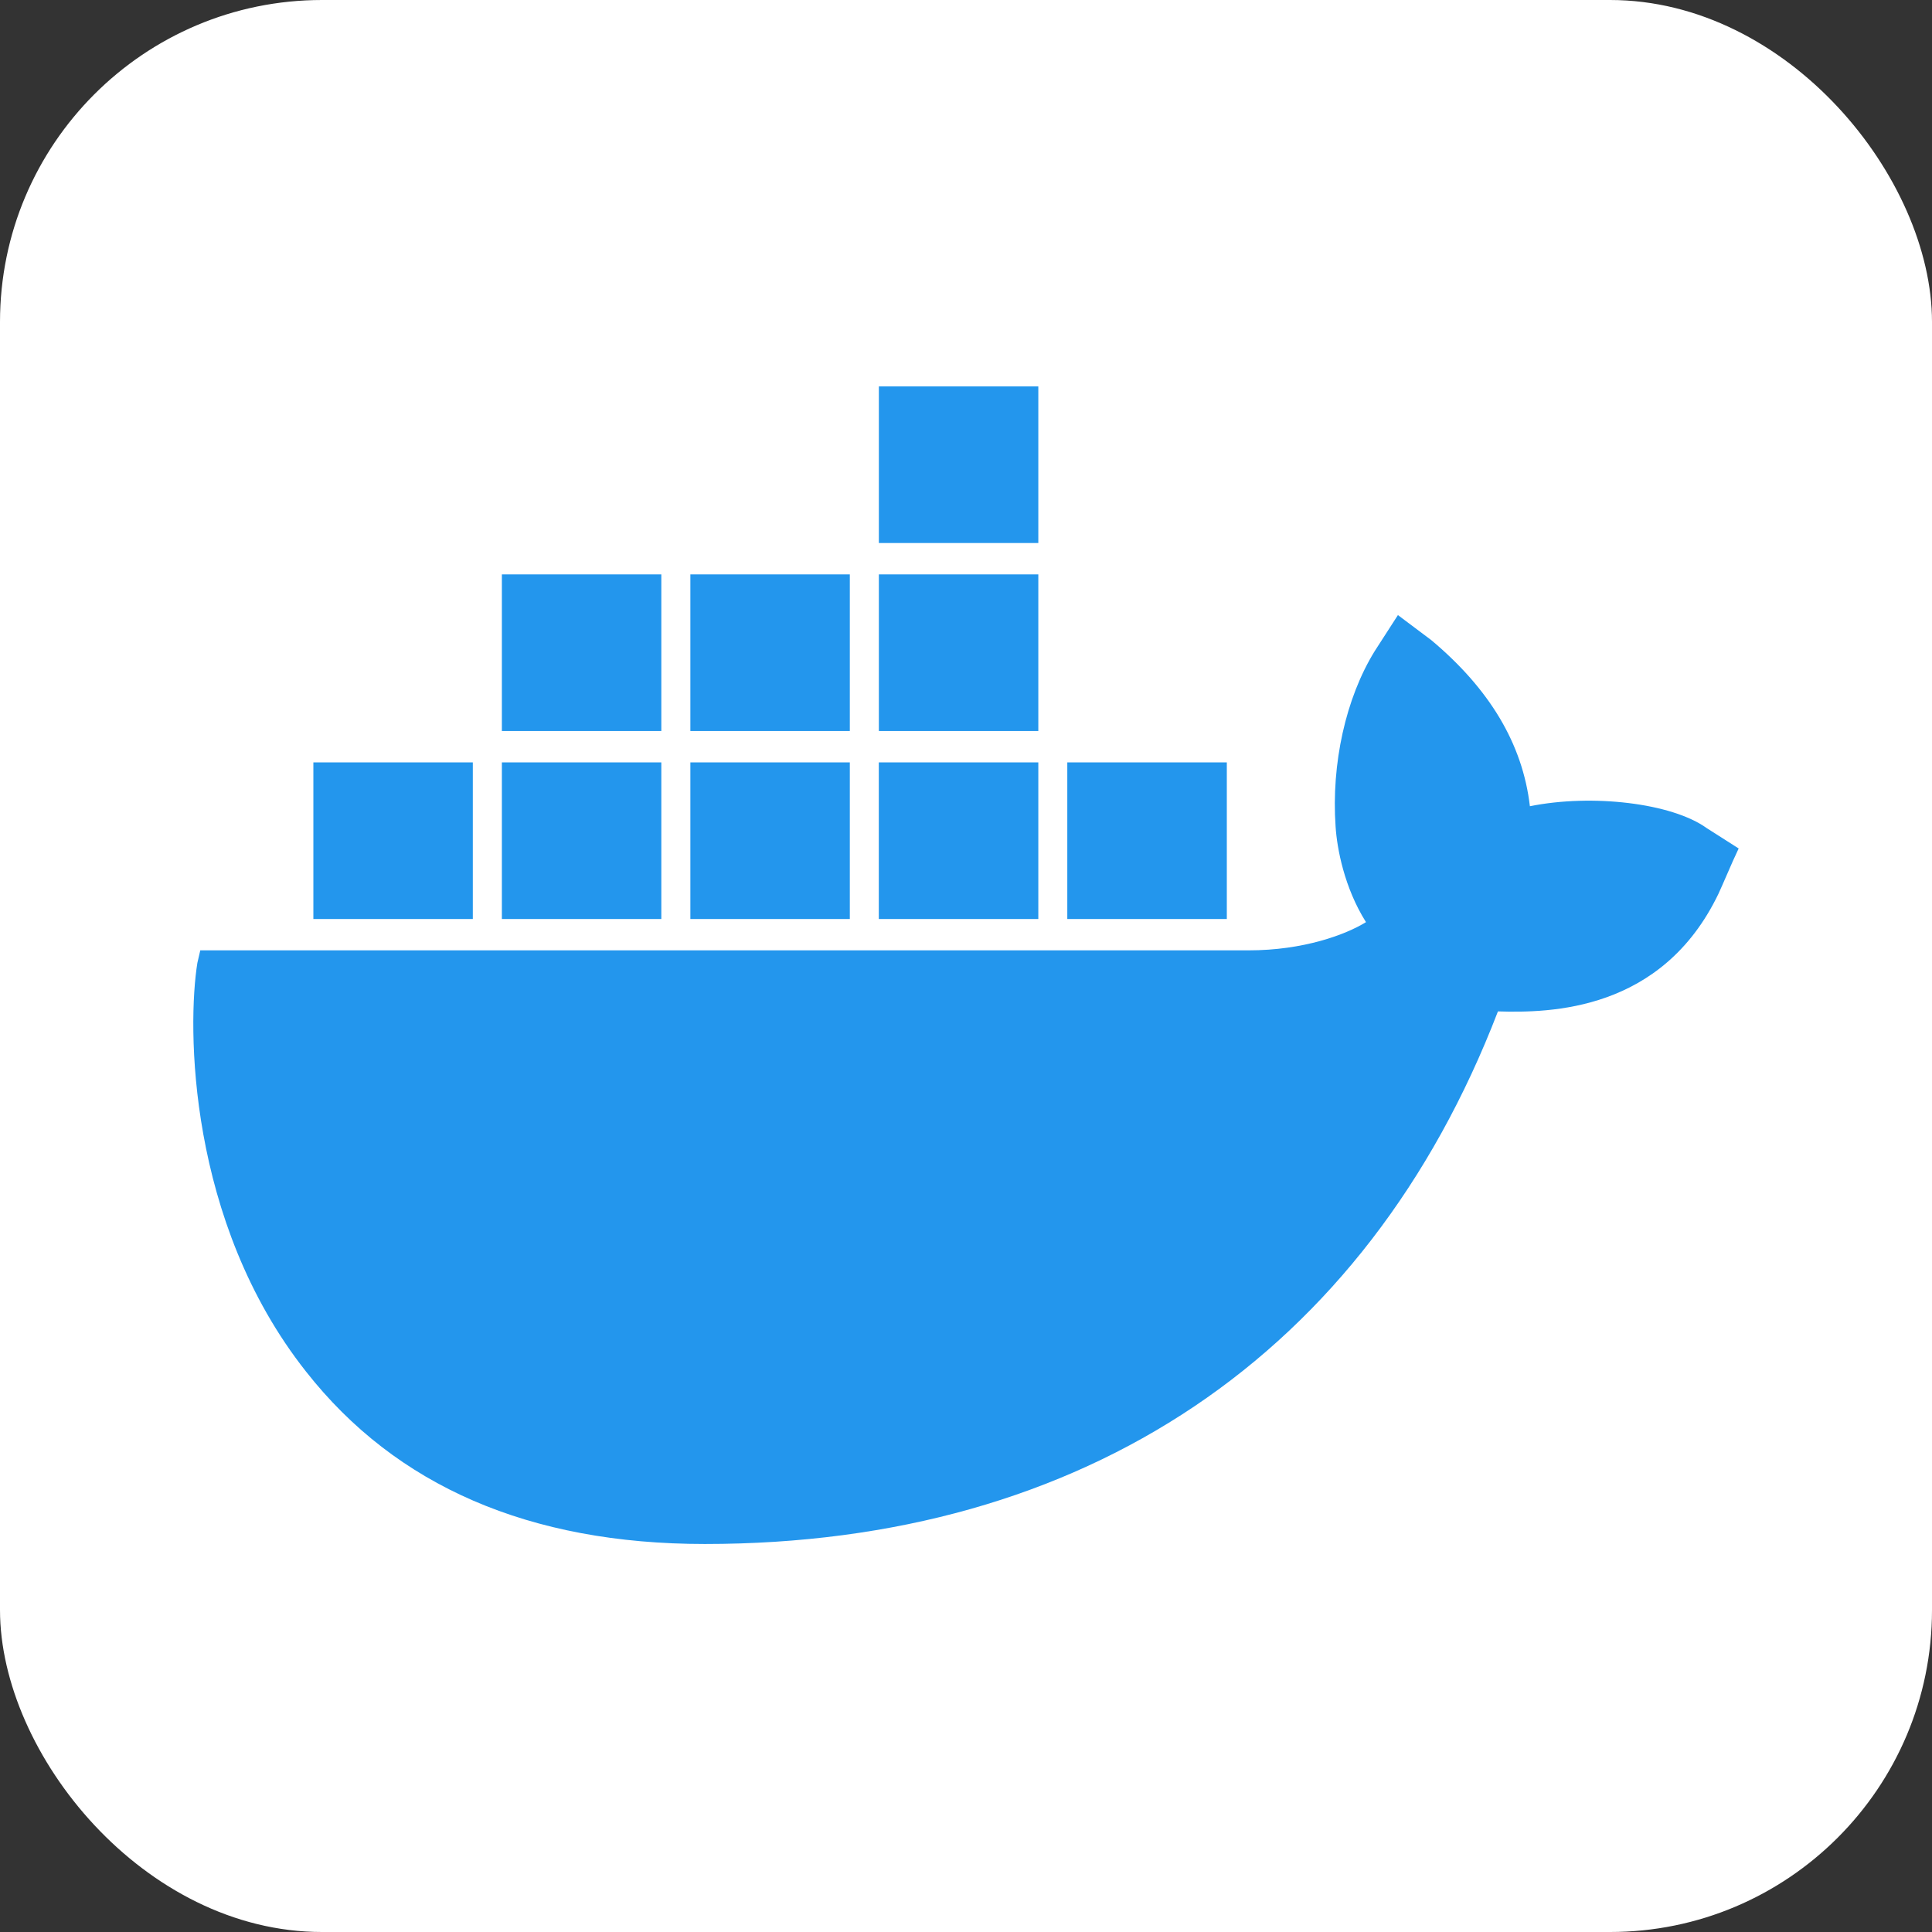 <svg width="30" height="30" viewBox="0 0 30 30" fill="none" xmlns="http://www.w3.org/2000/svg">
<rect x="0" y="0" width="30" height="30" fill="#333333" stroke="none"/>
<rect width="30" height="30" rx="5" fill="white"/>
<g clip-path="url(#clip0_2_280)">
<path d="M26.502 12.859C25.962 12.47 24.724 12.324 23.756 12.519C23.643 11.546 23.125 10.694 22.225 9.94L21.707 9.551L21.346 10.111C20.896 10.84 20.671 11.862 20.739 12.835C20.761 13.175 20.874 13.784 21.211 14.319C20.896 14.513 20.243 14.757 19.388 14.757H3.11L3.065 14.951C2.907 15.924 2.907 18.964 4.753 21.299C6.149 23.075 8.221 23.975 10.945 23.975C16.844 23.975 21.211 21.032 23.26 15.705C24.071 15.729 25.805 15.705 26.683 13.881C26.705 13.832 26.75 13.735 26.908 13.37L26.998 13.175L26.502 12.859ZM16.123 6H13.647V8.432H16.123V6ZM16.123 8.919H13.647V11.351H16.123V8.919V8.919ZM13.196 8.919H10.72V11.351H13.196V8.919V8.919ZM10.269 8.919H7.793V11.351H10.269V8.919V8.919ZM7.342 11.838H4.866V14.27H7.342V11.838L7.342 11.838ZM10.269 11.838H7.793V14.27H10.269V11.838V11.838ZM13.196 11.838H10.72V14.27H13.196V11.838V11.838ZM16.123 11.838H13.646V14.27H16.123V11.838V11.838ZM19.05 11.838H16.573V14.27H19.05V11.838V11.838Z" fill="#2396ED"/>
</g>
<defs>
<clipPath id="clip0_2_280">
<rect width="24" height="18" fill="white" transform="translate(3 6)"/>
</clipPath>
</defs>
</svg>
